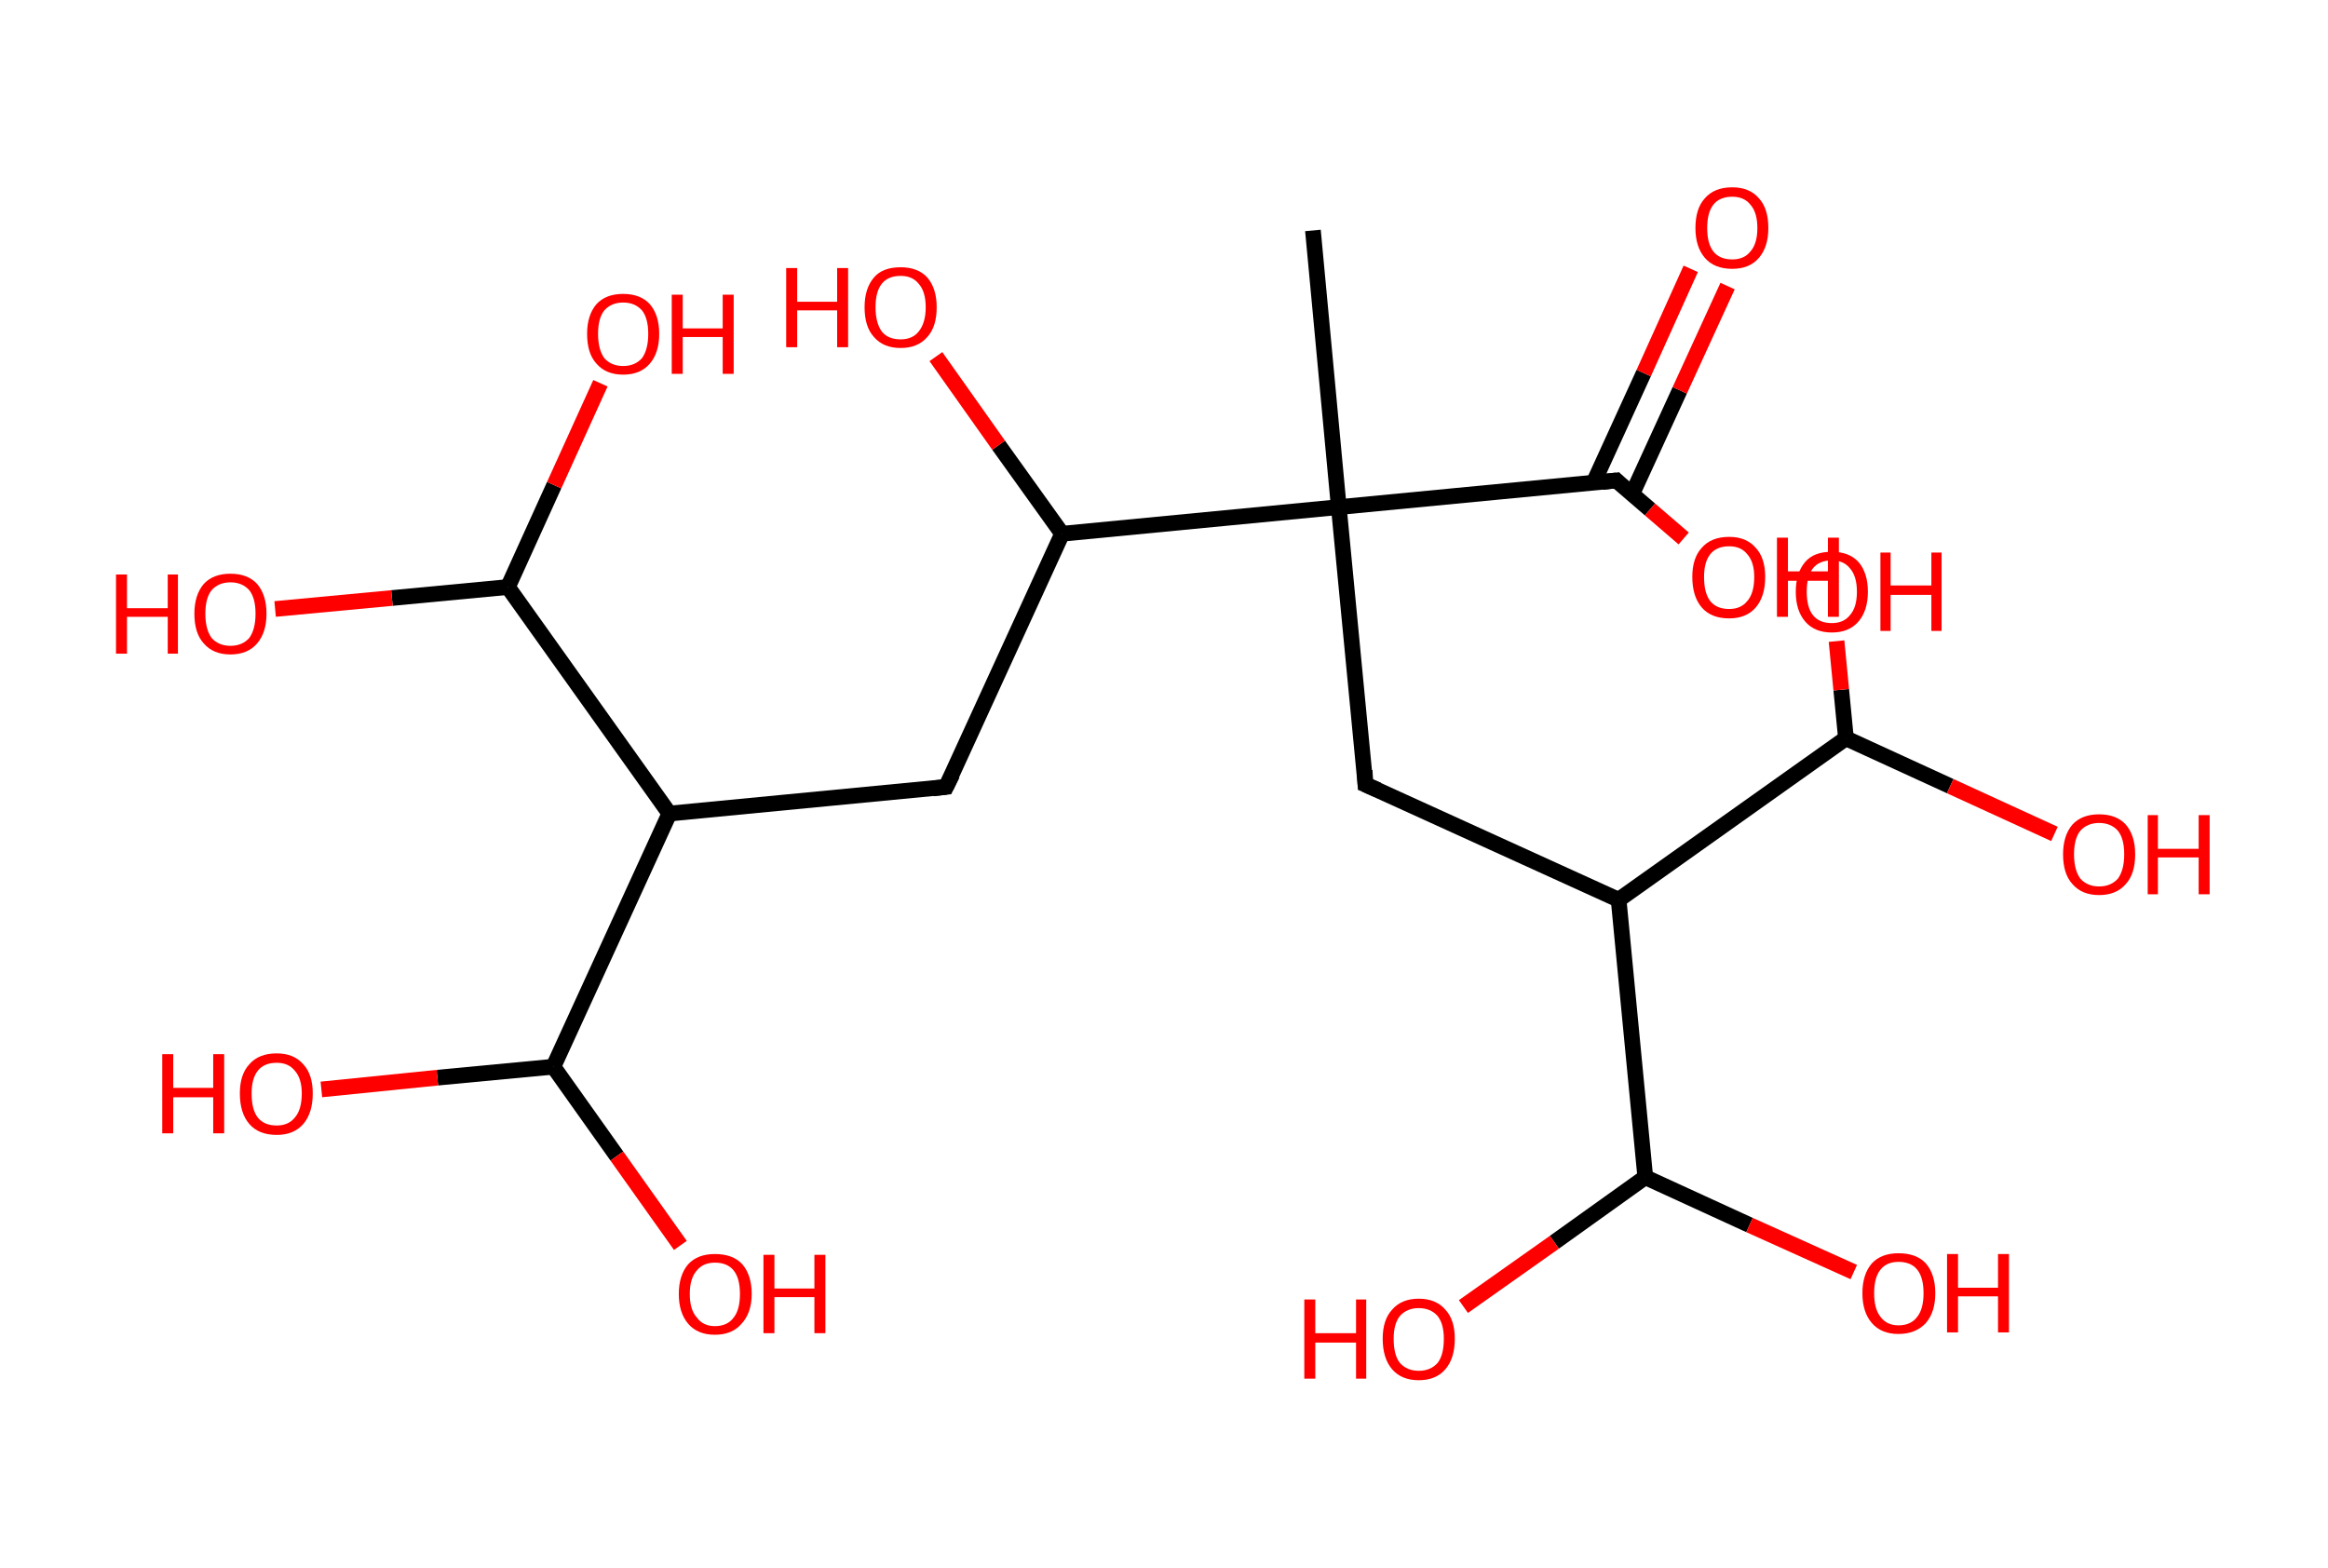 <?xml version='1.0' encoding='ASCII' standalone='yes'?>
<svg xmlns="http://www.w3.org/2000/svg" xmlns:rdkit="http://www.rdkit.org/xml" xmlns:xlink="http://www.w3.org/1999/xlink" version="1.1" baseProfile="full" xml:space="preserve" width="297px" height="200px" viewBox="0 0 297 200">
<!-- END OF HEADER -->
<rect style="opacity:1.0;fill:#FFFFFF;stroke:none" width="297.0" height="200.0" x="0.0" y="0.0"> </rect>
<path class="bond-0 atom-0 atom-1" d="M 167.5,29.4 L 170.8,64.7" style="fill:none;fill-rule:evenodd;stroke:#000000;stroke-width:2.0px;stroke-linecap:butt;stroke-linejoin:miter;stroke-opacity:1"/>
<path class="bond-1 atom-1 atom-2" d="M 170.8,64.7 L 174.2,100.1" style="fill:none;fill-rule:evenodd;stroke:#000000;stroke-width:2.0px;stroke-linecap:butt;stroke-linejoin:miter;stroke-opacity:1"/>
<path class="bond-2 atom-2 atom-3" d="M 174.2,100.1 L 206.5,114.8" style="fill:none;fill-rule:evenodd;stroke:#000000;stroke-width:2.0px;stroke-linecap:butt;stroke-linejoin:miter;stroke-opacity:1"/>
<path class="bond-3 atom-3 atom-4" d="M 206.5,114.8 L 235.5,94.2" style="fill:none;fill-rule:evenodd;stroke:#000000;stroke-width:2.0px;stroke-linecap:butt;stroke-linejoin:miter;stroke-opacity:1"/>
<path class="bond-4 atom-4 atom-5" d="M 235.5,94.2 L 248.8,100.3" style="fill:none;fill-rule:evenodd;stroke:#000000;stroke-width:2.0px;stroke-linecap:butt;stroke-linejoin:miter;stroke-opacity:1"/>
<path class="bond-4 atom-4 atom-5" d="M 248.8,100.3 L 262.1,106.4" style="fill:none;fill-rule:evenodd;stroke:#FF0000;stroke-width:2.0px;stroke-linecap:butt;stroke-linejoin:miter;stroke-opacity:1"/>
<path class="bond-5 atom-4 atom-6" d="M 235.5,94.2 L 234.9,88.0" style="fill:none;fill-rule:evenodd;stroke:#000000;stroke-width:2.0px;stroke-linecap:butt;stroke-linejoin:miter;stroke-opacity:1"/>
<path class="bond-5 atom-4 atom-6" d="M 234.9,88.0 L 234.3,81.8" style="fill:none;fill-rule:evenodd;stroke:#FF0000;stroke-width:2.0px;stroke-linecap:butt;stroke-linejoin:miter;stroke-opacity:1"/>
<path class="bond-6 atom-3 atom-7" d="M 206.5,114.8 L 209.9,150.2" style="fill:none;fill-rule:evenodd;stroke:#000000;stroke-width:2.0px;stroke-linecap:butt;stroke-linejoin:miter;stroke-opacity:1"/>
<path class="bond-7 atom-7 atom-8" d="M 209.9,150.2 L 223.2,156.3" style="fill:none;fill-rule:evenodd;stroke:#000000;stroke-width:2.0px;stroke-linecap:butt;stroke-linejoin:miter;stroke-opacity:1"/>
<path class="bond-7 atom-7 atom-8" d="M 223.2,156.3 L 236.5,162.3" style="fill:none;fill-rule:evenodd;stroke:#FF0000;stroke-width:2.0px;stroke-linecap:butt;stroke-linejoin:miter;stroke-opacity:1"/>
<path class="bond-8 atom-7 atom-9" d="M 209.9,150.2 L 198.3,158.5" style="fill:none;fill-rule:evenodd;stroke:#000000;stroke-width:2.0px;stroke-linecap:butt;stroke-linejoin:miter;stroke-opacity:1"/>
<path class="bond-8 atom-7 atom-9" d="M 198.3,158.5 L 186.7,166.7" style="fill:none;fill-rule:evenodd;stroke:#FF0000;stroke-width:2.0px;stroke-linecap:butt;stroke-linejoin:miter;stroke-opacity:1"/>
<path class="bond-9 atom-1 atom-10" d="M 170.8,64.7 L 206.2,61.3" style="fill:none;fill-rule:evenodd;stroke:#000000;stroke-width:2.0px;stroke-linecap:butt;stroke-linejoin:miter;stroke-opacity:1"/>
<path class="bond-10 atom-10 atom-11" d="M 208.2,63.1 L 214.3,49.8" style="fill:none;fill-rule:evenodd;stroke:#000000;stroke-width:2.0px;stroke-linecap:butt;stroke-linejoin:miter;stroke-opacity:1"/>
<path class="bond-10 atom-10 atom-11" d="M 214.3,49.8 L 220.4,36.5" style="fill:none;fill-rule:evenodd;stroke:#FF0000;stroke-width:2.0px;stroke-linecap:butt;stroke-linejoin:miter;stroke-opacity:1"/>
<path class="bond-10 atom-10 atom-11" d="M 203.3,61.6 L 209.7,47.6" style="fill:none;fill-rule:evenodd;stroke:#000000;stroke-width:2.0px;stroke-linecap:butt;stroke-linejoin:miter;stroke-opacity:1"/>
<path class="bond-10 atom-10 atom-11" d="M 209.7,47.6 L 215.7,34.3" style="fill:none;fill-rule:evenodd;stroke:#FF0000;stroke-width:2.0px;stroke-linecap:butt;stroke-linejoin:miter;stroke-opacity:1"/>
<path class="bond-11 atom-10 atom-12" d="M 206.2,61.3 L 210.5,65.0" style="fill:none;fill-rule:evenodd;stroke:#000000;stroke-width:2.0px;stroke-linecap:butt;stroke-linejoin:miter;stroke-opacity:1"/>
<path class="bond-11 atom-10 atom-12" d="M 210.5,65.0 L 214.8,68.7" style="fill:none;fill-rule:evenodd;stroke:#FF0000;stroke-width:2.0px;stroke-linecap:butt;stroke-linejoin:miter;stroke-opacity:1"/>
<path class="bond-12 atom-1 atom-13" d="M 170.8,64.7 L 135.5,68.1" style="fill:none;fill-rule:evenodd;stroke:#000000;stroke-width:2.0px;stroke-linecap:butt;stroke-linejoin:miter;stroke-opacity:1"/>
<path class="bond-13 atom-13 atom-14" d="M 135.5,68.1 L 127.4,56.8" style="fill:none;fill-rule:evenodd;stroke:#000000;stroke-width:2.0px;stroke-linecap:butt;stroke-linejoin:miter;stroke-opacity:1"/>
<path class="bond-13 atom-13 atom-14" d="M 127.4,56.8 L 119.4,45.5" style="fill:none;fill-rule:evenodd;stroke:#FF0000;stroke-width:2.0px;stroke-linecap:butt;stroke-linejoin:miter;stroke-opacity:1"/>
<path class="bond-14 atom-13 atom-15" d="M 135.5,68.1 L 120.7,100.4" style="fill:none;fill-rule:evenodd;stroke:#000000;stroke-width:2.0px;stroke-linecap:butt;stroke-linejoin:miter;stroke-opacity:1"/>
<path class="bond-15 atom-15 atom-16" d="M 120.7,100.4 L 85.4,103.8" style="fill:none;fill-rule:evenodd;stroke:#000000;stroke-width:2.0px;stroke-linecap:butt;stroke-linejoin:miter;stroke-opacity:1"/>
<path class="bond-16 atom-16 atom-17" d="M 85.4,103.8 L 70.6,136.1" style="fill:none;fill-rule:evenodd;stroke:#000000;stroke-width:2.0px;stroke-linecap:butt;stroke-linejoin:miter;stroke-opacity:1"/>
<path class="bond-17 atom-17 atom-18" d="M 70.6,136.1 L 55.8,137.5" style="fill:none;fill-rule:evenodd;stroke:#000000;stroke-width:2.0px;stroke-linecap:butt;stroke-linejoin:miter;stroke-opacity:1"/>
<path class="bond-17 atom-17 atom-18" d="M 55.8,137.5 L 41.0,139.0" style="fill:none;fill-rule:evenodd;stroke:#FF0000;stroke-width:2.0px;stroke-linecap:butt;stroke-linejoin:miter;stroke-opacity:1"/>
<path class="bond-18 atom-17 atom-19" d="M 70.6,136.1 L 78.7,147.5" style="fill:none;fill-rule:evenodd;stroke:#000000;stroke-width:2.0px;stroke-linecap:butt;stroke-linejoin:miter;stroke-opacity:1"/>
<path class="bond-18 atom-17 atom-19" d="M 78.7,147.5 L 86.8,158.9" style="fill:none;fill-rule:evenodd;stroke:#FF0000;stroke-width:2.0px;stroke-linecap:butt;stroke-linejoin:miter;stroke-opacity:1"/>
<path class="bond-19 atom-16 atom-20" d="M 85.4,103.8 L 64.8,74.9" style="fill:none;fill-rule:evenodd;stroke:#000000;stroke-width:2.0px;stroke-linecap:butt;stroke-linejoin:miter;stroke-opacity:1"/>
<path class="bond-20 atom-20 atom-21" d="M 64.8,74.9 L 50.0,76.3" style="fill:none;fill-rule:evenodd;stroke:#000000;stroke-width:2.0px;stroke-linecap:butt;stroke-linejoin:miter;stroke-opacity:1"/>
<path class="bond-20 atom-20 atom-21" d="M 50.0,76.3 L 35.1,77.7" style="fill:none;fill-rule:evenodd;stroke:#FF0000;stroke-width:2.0px;stroke-linecap:butt;stroke-linejoin:miter;stroke-opacity:1"/>
<path class="bond-21 atom-20 atom-22" d="M 64.8,74.9 L 70.7,61.9" style="fill:none;fill-rule:evenodd;stroke:#000000;stroke-width:2.0px;stroke-linecap:butt;stroke-linejoin:miter;stroke-opacity:1"/>
<path class="bond-21 atom-20 atom-22" d="M 70.7,61.9 L 76.6,48.9" style="fill:none;fill-rule:evenodd;stroke:#FF0000;stroke-width:2.0px;stroke-linecap:butt;stroke-linejoin:miter;stroke-opacity:1"/>
<path d="M 174.1,98.3 L 174.2,100.1 L 175.8,100.8" style="fill:none;stroke:#000000;stroke-width:2.0px;stroke-linecap:butt;stroke-linejoin:miter;stroke-opacity:1;"/>
<path d="M 204.4,61.5 L 206.2,61.3 L 206.4,61.5" style="fill:none;stroke:#000000;stroke-width:2.0px;stroke-linecap:butt;stroke-linejoin:miter;stroke-opacity:1;"/>
<path d="M 121.5,98.8 L 120.7,100.4 L 119.0,100.6" style="fill:none;stroke:#000000;stroke-width:2.0px;stroke-linecap:butt;stroke-linejoin:miter;stroke-opacity:1;"/>
<path class="atom-5" d="M 263.2 109.0 Q 263.2 106.6, 264.4 105.2 Q 265.6 103.9, 267.8 103.9 Q 270.0 103.9, 271.2 105.2 Q 272.4 106.6, 272.4 109.0 Q 272.4 111.5, 271.2 112.8 Q 270.0 114.2, 267.8 114.2 Q 265.6 114.2, 264.4 112.8 Q 263.2 111.5, 263.2 109.0 M 267.8 113.1 Q 269.3 113.1, 270.2 112.1 Q 271.0 111.0, 271.0 109.0 Q 271.0 107.0, 270.2 106.0 Q 269.3 105.0, 267.8 105.0 Q 266.3 105.0, 265.4 106.0 Q 264.6 107.0, 264.6 109.0 Q 264.6 111.0, 265.4 112.1 Q 266.3 113.1, 267.8 113.1 " fill="#FF0000"/>
<path class="atom-5" d="M 274.0 104.0 L 275.3 104.0 L 275.3 108.3 L 280.5 108.3 L 280.5 104.0 L 281.9 104.0 L 281.9 114.1 L 280.5 114.1 L 280.5 109.4 L 275.3 109.4 L 275.3 114.1 L 274.0 114.1 L 274.0 104.0 " fill="#FF0000"/>
<path class="atom-6" d="M 229.1 75.5 Q 229.1 73.1, 230.3 71.7 Q 231.4 70.4, 233.7 70.4 Q 235.9 70.4, 237.1 71.7 Q 238.3 73.1, 238.3 75.5 Q 238.3 77.9, 237.1 79.3 Q 235.9 80.7, 233.7 80.7 Q 231.5 80.7, 230.3 79.3 Q 229.1 77.9, 229.1 75.5 M 233.7 79.5 Q 235.2 79.5, 236.0 78.5 Q 236.9 77.5, 236.9 75.5 Q 236.9 73.5, 236.0 72.5 Q 235.2 71.5, 233.7 71.5 Q 232.1 71.5, 231.3 72.5 Q 230.5 73.5, 230.5 75.5 Q 230.5 77.5, 231.3 78.5 Q 232.1 79.5, 233.7 79.5 " fill="#FF0000"/>
<path class="atom-6" d="M 239.9 70.5 L 241.2 70.5 L 241.2 74.7 L 246.4 74.7 L 246.4 70.5 L 247.7 70.5 L 247.7 80.5 L 246.4 80.5 L 246.4 75.9 L 241.2 75.9 L 241.2 80.5 L 239.9 80.5 L 239.9 70.5 " fill="#FF0000"/>
<path class="atom-8" d="M 237.6 165.0 Q 237.6 162.6, 238.8 161.2 Q 240.0 159.9, 242.2 159.9 Q 244.5 159.9, 245.7 161.2 Q 246.9 162.6, 246.9 165.0 Q 246.9 167.4, 245.7 168.8 Q 244.4 170.2, 242.2 170.2 Q 240.0 170.2, 238.8 168.8 Q 237.6 167.4, 237.6 165.0 M 242.2 169.1 Q 243.8 169.1, 244.6 168.0 Q 245.4 167.0, 245.4 165.0 Q 245.4 163.0, 244.6 162.0 Q 243.8 161.0, 242.2 161.0 Q 240.7 161.0, 239.9 162.0 Q 239.1 163.0, 239.1 165.0 Q 239.1 167.0, 239.9 168.0 Q 240.7 169.1, 242.2 169.1 " fill="#FF0000"/>
<path class="atom-8" d="M 248.4 160.0 L 249.8 160.0 L 249.8 164.3 L 254.9 164.3 L 254.9 160.0 L 256.3 160.0 L 256.3 170.0 L 254.9 170.0 L 254.9 165.4 L 249.8 165.4 L 249.8 170.0 L 248.4 170.0 L 248.4 160.0 " fill="#FF0000"/>
<path class="atom-9" d="M 166.4 165.8 L 167.8 165.8 L 167.8 170.1 L 173.0 170.1 L 173.0 165.8 L 174.3 165.8 L 174.3 175.9 L 173.0 175.9 L 173.0 171.3 L 167.8 171.3 L 167.8 175.9 L 166.4 175.9 L 166.4 165.8 " fill="#FF0000"/>
<path class="atom-9" d="M 176.4 170.8 Q 176.4 168.4, 177.6 167.1 Q 178.8 165.7, 181.0 165.7 Q 183.2 165.7, 184.4 167.1 Q 185.6 168.4, 185.6 170.8 Q 185.6 173.3, 184.4 174.7 Q 183.2 176.1, 181.0 176.1 Q 178.8 176.1, 177.6 174.7 Q 176.4 173.3, 176.4 170.8 M 181.0 174.9 Q 182.5 174.9, 183.4 173.9 Q 184.2 172.9, 184.2 170.8 Q 184.2 168.9, 183.4 167.9 Q 182.5 166.9, 181.0 166.9 Q 179.5 166.9, 178.6 167.9 Q 177.8 168.9, 177.8 170.8 Q 177.8 172.9, 178.6 173.9 Q 179.5 174.9, 181.0 174.9 " fill="#FF0000"/>
<path class="atom-11" d="M 216.3 29.1 Q 216.3 26.6, 217.5 25.3 Q 218.7 23.9, 221.0 23.9 Q 223.2 23.9, 224.4 25.3 Q 225.6 26.6, 225.6 29.1 Q 225.6 31.5, 224.4 32.9 Q 223.2 34.3, 221.0 34.3 Q 218.7 34.3, 217.5 32.9 Q 216.3 31.5, 216.3 29.1 M 221.0 33.1 Q 222.5 33.1, 223.3 32.1 Q 224.2 31.1, 224.2 29.1 Q 224.2 27.1, 223.3 26.1 Q 222.5 25.1, 221.0 25.1 Q 219.4 25.1, 218.6 26.1 Q 217.8 27.1, 217.8 29.1 Q 217.8 31.1, 218.6 32.1 Q 219.4 33.1, 221.0 33.1 " fill="#FF0000"/>
<path class="atom-12" d="M 215.9 73.6 Q 215.9 71.2, 217.1 69.9 Q 218.3 68.5, 220.6 68.5 Q 222.8 68.5, 224.0 69.9 Q 225.2 71.2, 225.2 73.6 Q 225.2 76.1, 224.0 77.5 Q 222.8 78.9, 220.6 78.9 Q 218.3 78.9, 217.1 77.5 Q 215.9 76.1, 215.9 73.6 M 220.6 77.7 Q 222.1 77.7, 222.9 76.7 Q 223.8 75.7, 223.8 73.6 Q 223.8 71.7, 222.9 70.7 Q 222.1 69.7, 220.6 69.7 Q 219.0 69.7, 218.2 70.7 Q 217.4 71.7, 217.4 73.6 Q 217.4 75.7, 218.2 76.7 Q 219.0 77.7, 220.6 77.7 " fill="#FF0000"/>
<path class="atom-12" d="M 226.7 68.6 L 228.1 68.6 L 228.1 72.9 L 233.2 72.9 L 233.2 68.6 L 234.6 68.6 L 234.6 78.7 L 233.2 78.7 L 233.2 74.1 L 228.1 74.1 L 228.1 78.7 L 226.7 78.7 L 226.7 68.6 " fill="#FF0000"/>
<path class="atom-14" d="M 100.3 34.2 L 101.7 34.2 L 101.7 38.5 L 106.8 38.5 L 106.8 34.2 L 108.2 34.2 L 108.2 44.3 L 106.8 44.3 L 106.8 39.6 L 101.7 39.6 L 101.7 44.3 L 100.3 44.3 L 100.3 34.2 " fill="#FF0000"/>
<path class="atom-14" d="M 110.3 39.2 Q 110.3 36.8, 111.5 35.4 Q 112.6 34.1, 114.9 34.1 Q 117.1 34.1, 118.3 35.4 Q 119.5 36.8, 119.5 39.2 Q 119.5 41.7, 118.3 43.0 Q 117.1 44.4, 114.9 44.4 Q 112.7 44.4, 111.5 43.0 Q 110.3 41.7, 110.3 39.2 M 114.9 43.3 Q 116.4 43.3, 117.2 42.3 Q 118.1 41.2, 118.1 39.2 Q 118.1 37.2, 117.2 36.2 Q 116.4 35.2, 114.9 35.2 Q 113.3 35.2, 112.5 36.2 Q 111.7 37.2, 111.7 39.2 Q 111.7 41.2, 112.5 42.3 Q 113.3 43.3, 114.9 43.3 " fill="#FF0000"/>
<path class="atom-18" d="M 20.7 134.5 L 22.1 134.5 L 22.1 138.8 L 27.2 138.8 L 27.2 134.5 L 28.6 134.5 L 28.6 144.6 L 27.2 144.6 L 27.2 140.0 L 22.1 140.0 L 22.1 144.6 L 20.7 144.6 L 20.7 134.5 " fill="#FF0000"/>
<path class="atom-18" d="M 30.6 139.5 Q 30.6 137.1, 31.8 135.8 Q 33.0 134.4, 35.3 134.4 Q 37.5 134.4, 38.7 135.8 Q 39.9 137.1, 39.9 139.5 Q 39.9 142.0, 38.7 143.4 Q 37.5 144.8, 35.3 144.8 Q 33.0 144.8, 31.8 143.4 Q 30.6 142.0, 30.6 139.5 M 35.3 143.6 Q 36.8 143.6, 37.6 142.6 Q 38.5 141.6, 38.5 139.5 Q 38.5 137.6, 37.6 136.6 Q 36.8 135.6, 35.3 135.6 Q 33.7 135.6, 32.9 136.6 Q 32.1 137.6, 32.1 139.5 Q 32.1 141.6, 32.9 142.6 Q 33.7 143.6, 35.3 143.6 " fill="#FF0000"/>
<path class="atom-19" d="M 86.6 165.1 Q 86.6 162.7, 87.8 161.3 Q 89.0 160.0, 91.2 160.0 Q 93.5 160.0, 94.7 161.3 Q 95.9 162.7, 95.9 165.1 Q 95.9 167.5, 94.6 168.9 Q 93.4 170.3, 91.2 170.3 Q 89.0 170.3, 87.8 168.9 Q 86.6 167.5, 86.6 165.1 M 91.2 169.2 Q 92.8 169.2, 93.6 168.1 Q 94.4 167.1, 94.4 165.1 Q 94.4 163.1, 93.6 162.1 Q 92.8 161.1, 91.2 161.1 Q 89.7 161.1, 88.9 162.1 Q 88.0 163.1, 88.0 165.1 Q 88.0 167.1, 88.9 168.1 Q 89.7 169.2, 91.2 169.2 " fill="#FF0000"/>
<path class="atom-19" d="M 97.4 160.1 L 98.8 160.1 L 98.8 164.4 L 103.9 164.4 L 103.9 160.1 L 105.3 160.1 L 105.3 170.1 L 103.9 170.1 L 103.9 165.5 L 98.8 165.5 L 98.8 170.1 L 97.4 170.1 L 97.4 160.1 " fill="#FF0000"/>
<path class="atom-21" d="M 14.8 73.3 L 16.2 73.3 L 16.2 77.6 L 21.4 77.6 L 21.4 73.3 L 22.7 73.3 L 22.7 83.4 L 21.4 83.4 L 21.4 78.7 L 16.2 78.7 L 16.2 83.4 L 14.8 83.4 L 14.8 73.3 " fill="#FF0000"/>
<path class="atom-21" d="M 24.8 78.3 Q 24.8 75.9, 26.0 74.5 Q 27.2 73.2, 29.4 73.2 Q 31.6 73.2, 32.8 74.5 Q 34.0 75.9, 34.0 78.3 Q 34.0 80.7, 32.8 82.1 Q 31.6 83.5, 29.4 83.5 Q 27.2 83.5, 26.0 82.1 Q 24.8 80.8, 24.8 78.3 M 29.4 82.4 Q 30.9 82.4, 31.8 81.4 Q 32.6 80.3, 32.6 78.3 Q 32.6 76.3, 31.8 75.3 Q 30.9 74.3, 29.4 74.3 Q 27.9 74.3, 27.0 75.3 Q 26.2 76.3, 26.2 78.3 Q 26.2 80.3, 27.0 81.4 Q 27.9 82.4, 29.4 82.4 " fill="#FF0000"/>
<path class="atom-22" d="M 74.9 42.6 Q 74.9 40.2, 76.1 38.8 Q 77.3 37.5, 79.5 37.5 Q 81.7 37.5, 82.9 38.8 Q 84.1 40.2, 84.1 42.6 Q 84.1 45.0, 82.9 46.4 Q 81.7 47.8, 79.5 47.8 Q 77.3 47.8, 76.1 46.4 Q 74.9 45.1, 74.9 42.6 M 79.5 46.7 Q 81.0 46.7, 81.9 45.7 Q 82.7 44.6, 82.7 42.6 Q 82.7 40.6, 81.9 39.6 Q 81.0 38.6, 79.5 38.6 Q 78.0 38.6, 77.1 39.6 Q 76.3 40.6, 76.3 42.6 Q 76.3 44.6, 77.1 45.7 Q 78.0 46.7, 79.5 46.7 " fill="#FF0000"/>
<path class="atom-22" d="M 85.7 37.6 L 87.1 37.6 L 87.1 41.9 L 92.2 41.9 L 92.2 37.6 L 93.6 37.6 L 93.6 47.7 L 92.2 47.7 L 92.2 43.0 L 87.1 43.0 L 87.1 47.7 L 85.7 47.7 L 85.7 37.6 " fill="#FF0000"/>
</svg>
